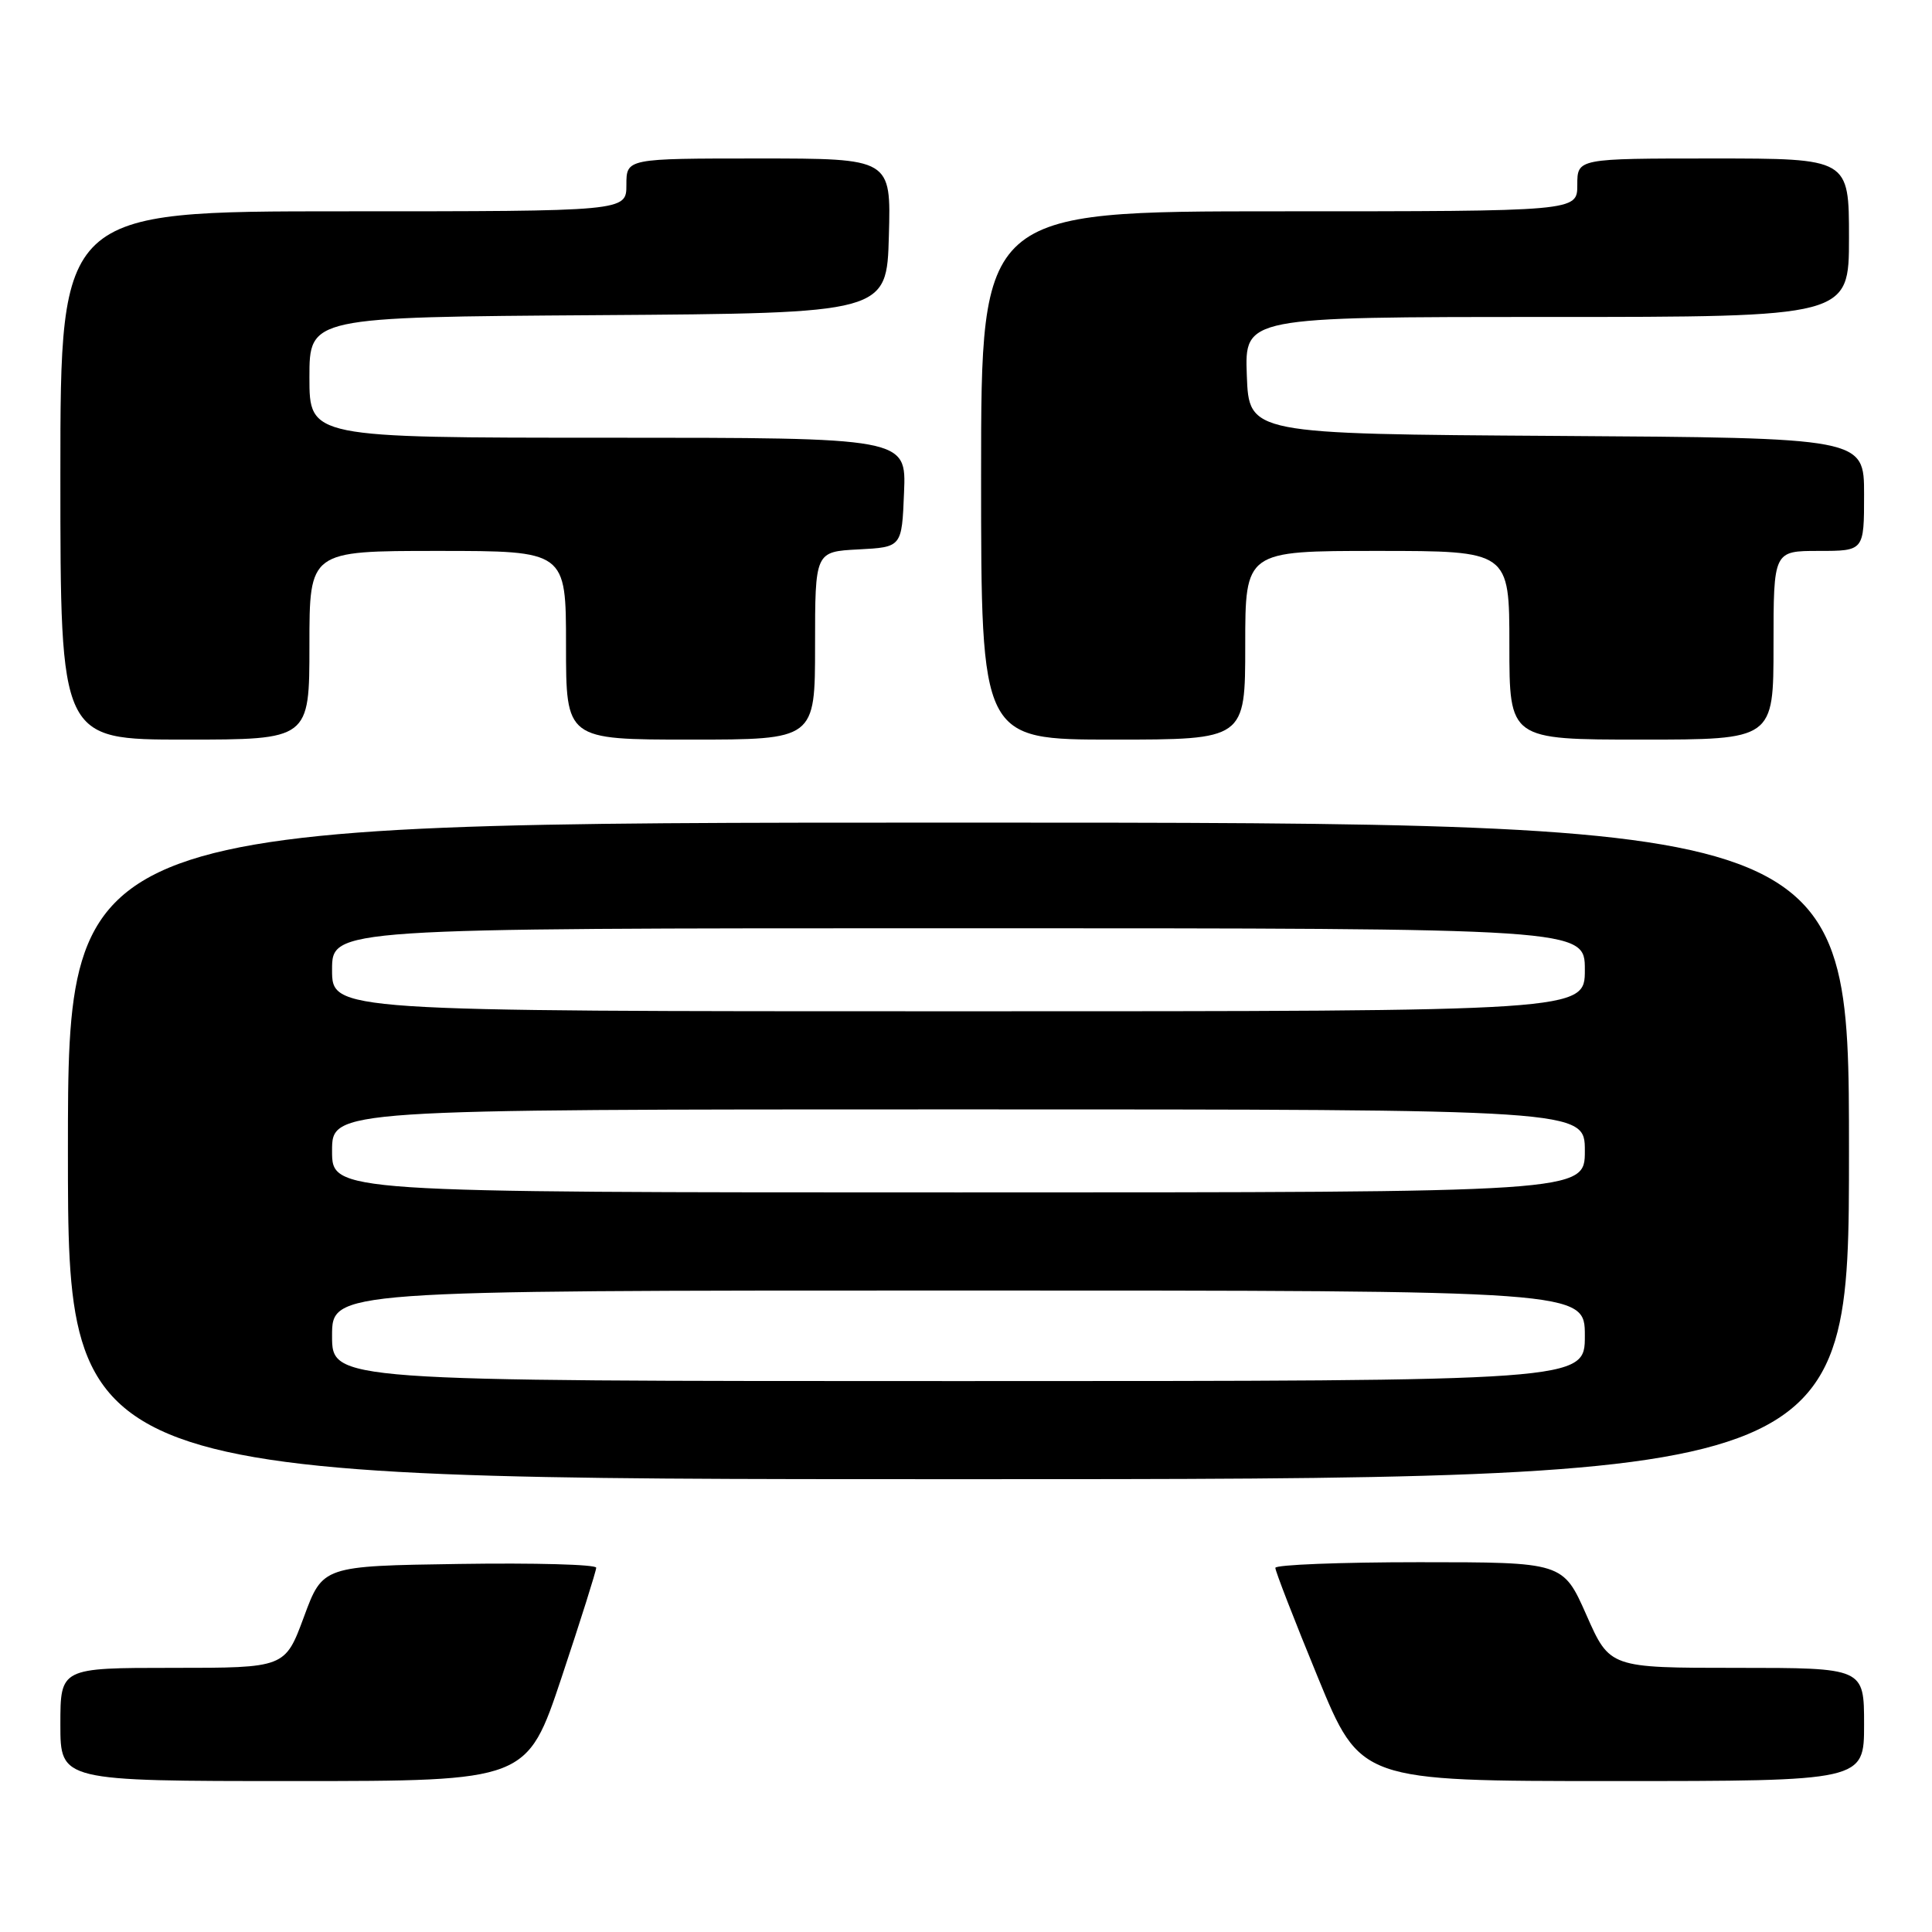 <?xml version="1.0" encoding="UTF-8" standalone="no"?>
<!DOCTYPE svg PUBLIC "-//W3C//DTD SVG 1.1//EN" "http://www.w3.org/Graphics/SVG/1.1/DTD/svg11.dtd" >
<svg xmlns="http://www.w3.org/2000/svg" xmlns:xlink="http://www.w3.org/1999/xlink" version="1.1" viewBox="0 0 256 256">
 <g >
 <path fill="currentColor"
d=" M 74.42 222.25 C 76.94 214.69 79.00 208.15 79.00 207.73 C 79.00 207.30 70.85 207.08 60.88 207.23 C 42.76 207.50 42.76 207.50 40.27 214.25 C 37.77 221.00 37.77 221.00 22.89 221.00 C 8.00 221.00 8.00 221.00 8.00 228.50 C 8.00 236.00 8.00 236.00 38.92 236.00 C 69.83 236.00 69.83 236.00 74.42 222.25 Z  M 247.00 228.50 C 247.00 221.00 247.00 221.00 230.15 221.00 C 213.30 221.00 213.30 221.00 210.21 214.00 C 207.11 207.00 207.11 207.00 188.06 207.00 C 177.58 207.00 168.99 207.34 168.99 207.75 C 168.98 208.16 171.51 214.69 174.62 222.25 C 180.27 236.00 180.27 236.00 213.63 236.00 C 247.00 236.00 247.00 236.00 247.00 228.50 Z  M 245.00 152.50 C 245.00 109.00 245.00 109.00 127.00 109.00 C 9.00 109.00 9.00 109.00 9.00 152.50 C 9.00 196.00 9.00 196.00 127.00 196.00 C 245.00 196.00 245.00 196.00 245.00 152.50 Z  M 41.00 85.50 C 41.00 73.00 41.00 73.00 58.00 73.00 C 75.00 73.00 75.00 73.00 75.00 85.50 C 75.00 98.00 75.00 98.00 91.50 98.00 C 108.00 98.00 108.00 98.00 108.00 85.55 C 108.00 73.10 108.00 73.10 113.75 72.80 C 119.50 72.50 119.50 72.50 119.79 65.25 C 120.09 58.00 120.09 58.00 80.54 58.00 C 41.00 58.00 41.00 58.00 41.00 50.01 C 41.00 42.02 41.00 42.02 79.25 41.76 C 117.50 41.50 117.50 41.50 117.78 31.25 C 118.07 21.00 118.07 21.00 100.53 21.00 C 83.00 21.00 83.00 21.00 83.00 24.50 C 83.00 28.00 83.00 28.00 45.50 28.00 C 8.00 28.00 8.00 28.00 8.00 63.00 C 8.00 98.00 8.00 98.00 24.50 98.00 C 41.00 98.00 41.00 98.00 41.00 85.50 Z  M 165.00 85.50 C 165.00 73.00 165.00 73.00 182.50 73.00 C 200.00 73.00 200.00 73.00 200.00 85.50 C 200.00 98.00 200.00 98.00 217.50 98.00 C 235.00 98.00 235.00 98.00 235.00 85.50 C 235.00 73.00 235.00 73.00 241.00 73.00 C 247.00 73.00 247.00 73.00 247.00 65.51 C 247.00 58.02 247.00 58.02 206.25 57.76 C 165.50 57.50 165.50 57.50 165.21 49.75 C 164.92 42.00 164.92 42.00 204.96 42.00 C 245.00 42.00 245.00 42.00 245.00 31.50 C 245.00 21.00 245.00 21.00 227.00 21.00 C 209.00 21.00 209.00 21.00 209.00 24.50 C 209.00 28.00 209.00 28.00 169.50 28.00 C 130.00 28.00 130.00 28.00 130.00 63.00 C 130.00 98.00 130.00 98.00 147.50 98.00 C 165.00 98.00 165.00 98.00 165.00 85.50 Z  M 44.00 177.00 C 44.00 171.00 44.00 171.00 127.00 171.00 C 210.00 171.00 210.00 171.00 210.00 177.00 C 210.00 183.00 210.00 183.00 127.00 183.00 C 44.00 183.00 44.00 183.00 44.00 177.00 Z  M 44.00 152.50 C 44.00 147.00 44.00 147.00 127.00 147.00 C 210.00 147.00 210.00 147.00 210.00 152.50 C 210.00 158.00 210.00 158.00 127.00 158.00 C 44.00 158.00 44.00 158.00 44.00 152.50 Z  M 44.00 128.50 C 44.00 123.00 44.00 123.00 127.00 123.00 C 210.00 123.00 210.00 123.00 210.00 128.50 C 210.00 134.00 210.00 134.00 127.00 134.00 C 44.00 134.00 44.00 134.00 44.00 128.50 Z "/>
</g>
</svg>